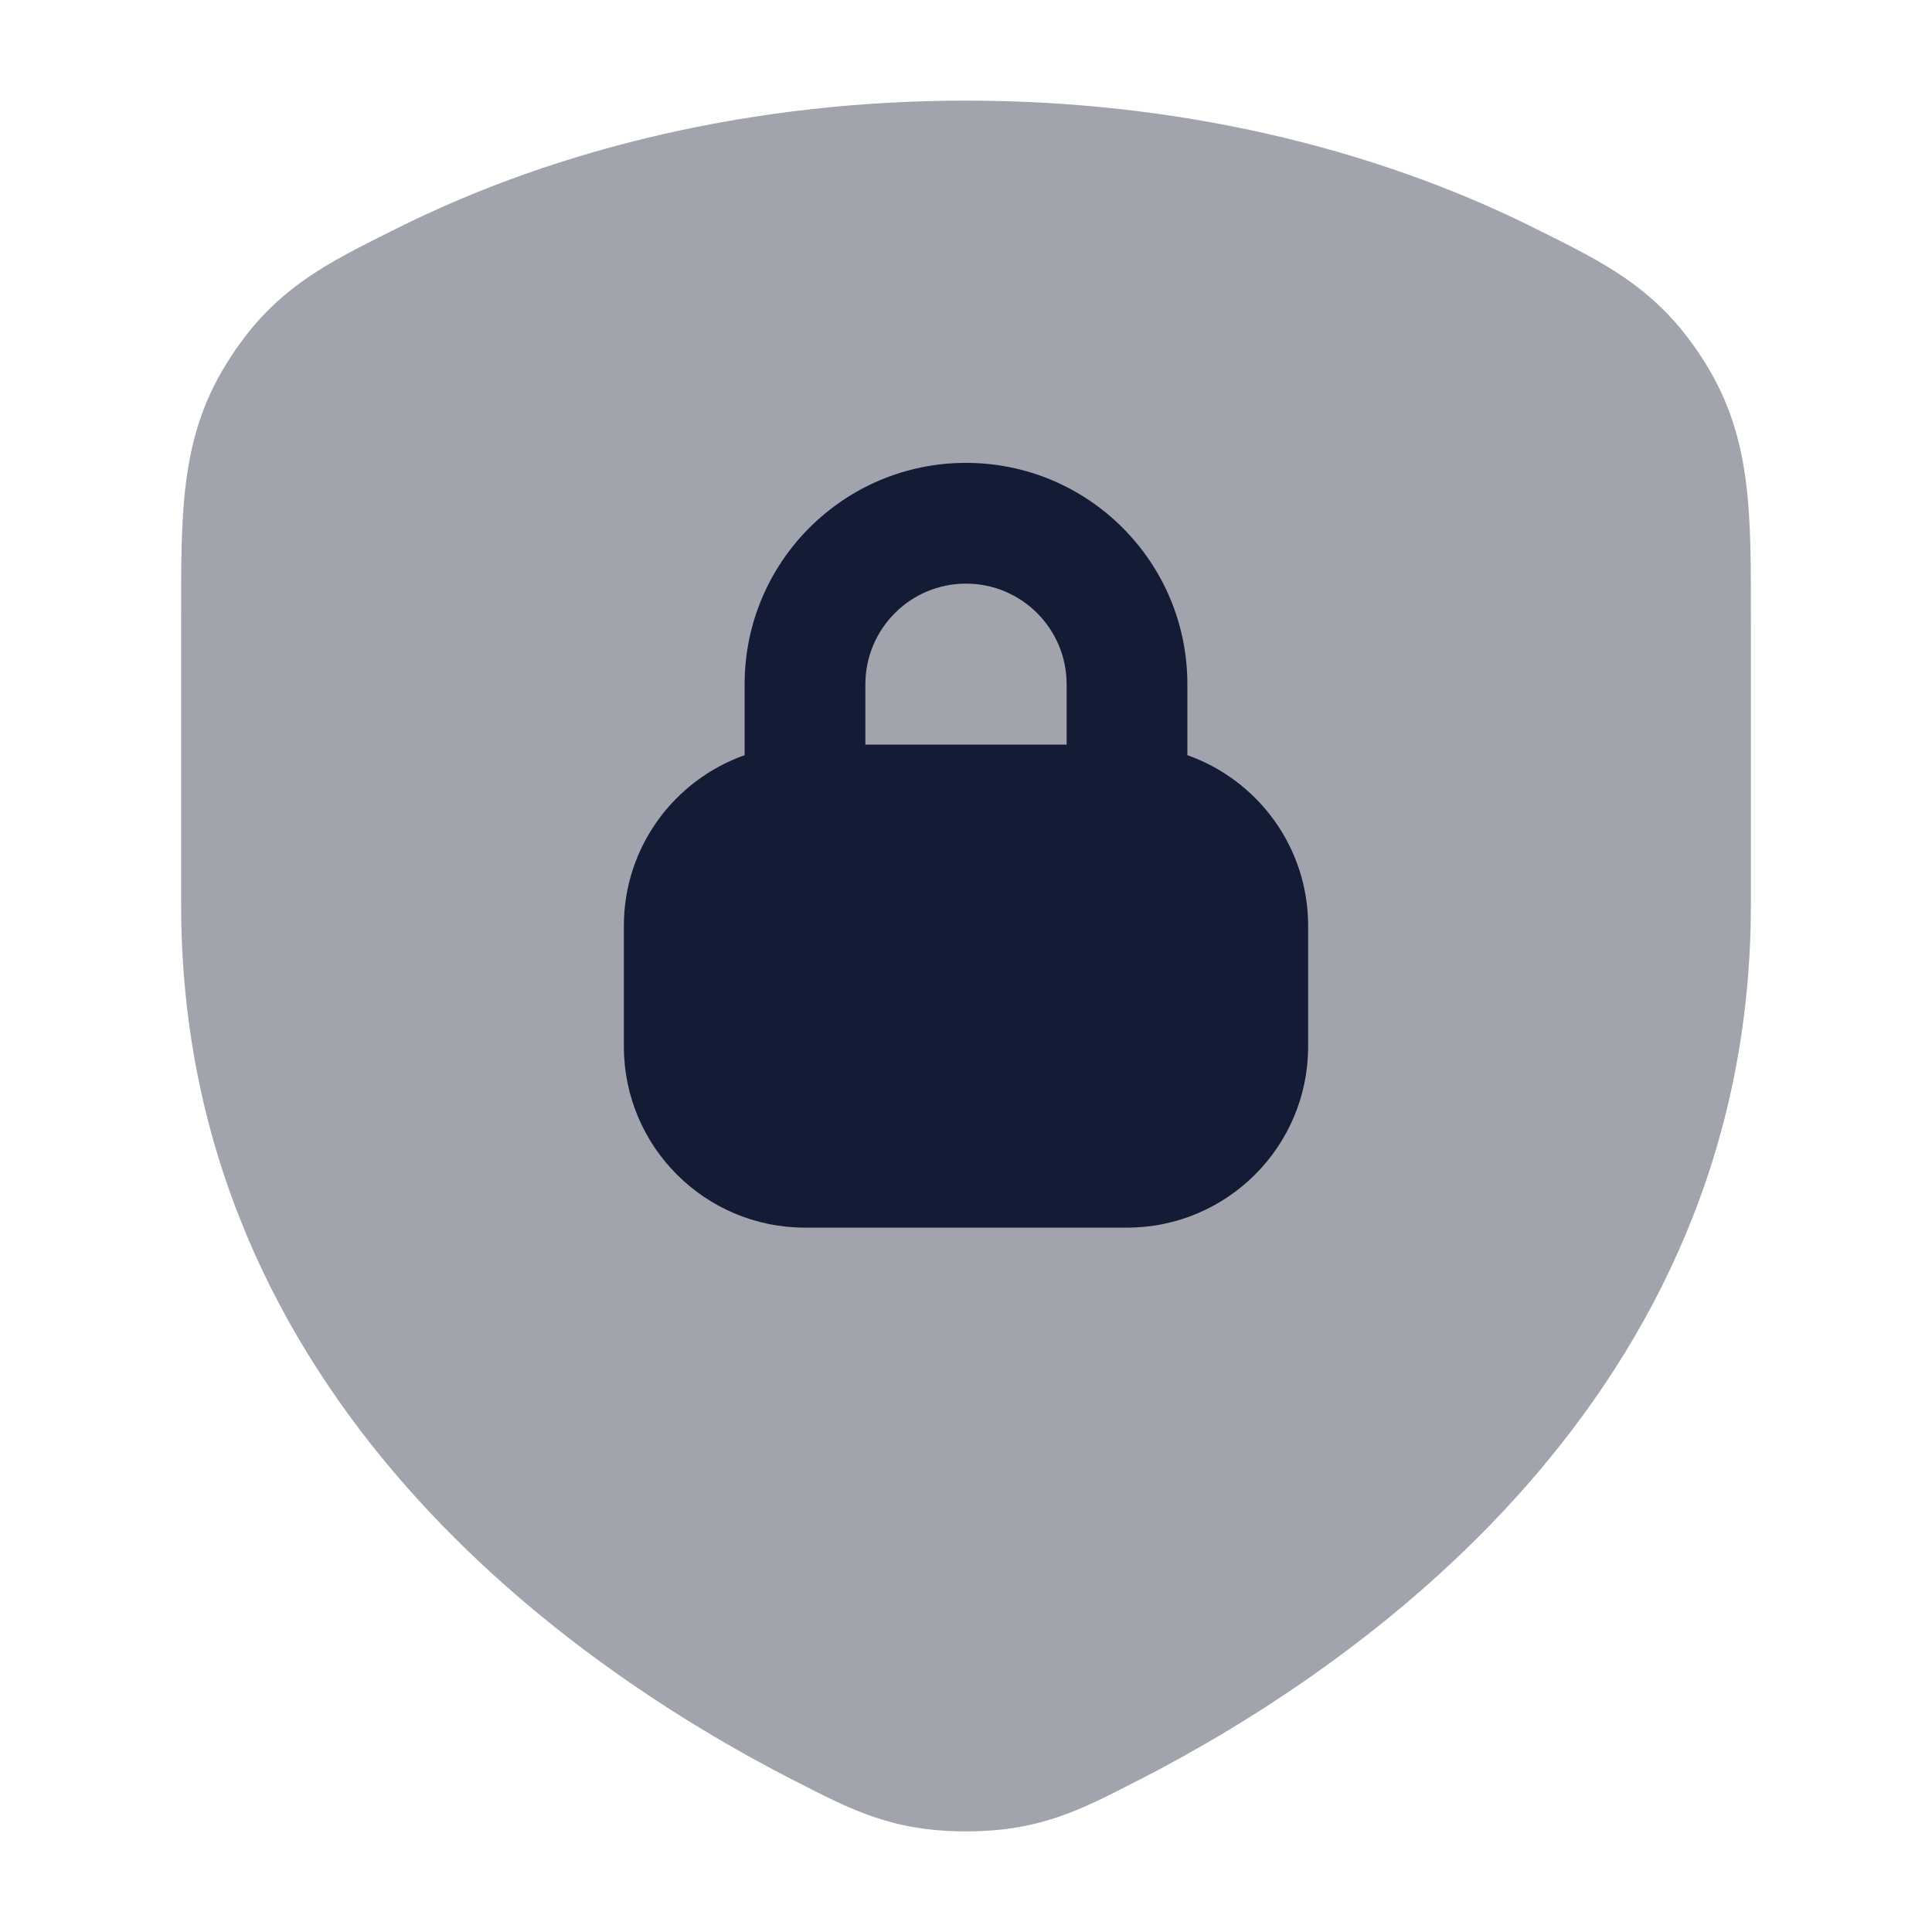<svg width="24" height="24" viewBox="0 0 24 24" fill="none" xmlns="http://www.w3.org/2000/svg">
<path opacity="0.4" d="M14.17 22.101C16.847 20.723 21.75 17.374 21.75 11.237V7.748C21.75 6.401 21.772 5.461 21.189 4.519C20.614 3.592 19.964 3.282 19.043 2.824C17.04 1.828 14.609 1.25 12 1.25C9.391 1.25 6.96 1.828 4.957 2.824C4.037 3.282 3.386 3.592 2.812 4.519C2.228 5.461 2.25 6.401 2.25 7.748V11.237C2.25 17.374 7.153 20.723 9.83 22.101L9.867 22.119C10.585 22.489 11.092 22.75 12 22.75C12.908 22.75 13.416 22.489 14.133 22.119L14.17 22.101Z" fill="#141B34"/>
<path fill-rule="evenodd" clip-rule="evenodd" d="M12 5.75C13.519 5.75 14.75 6.981 14.75 8.5V9.381C15.623 9.69 16.25 10.521 16.25 11.5V13C16.25 14.243 15.242 15.25 14 15.25H10C8.757 15.25 7.75 14.243 7.75 13V11.5C7.75 10.521 8.377 9.69 9.25 9.381V8.5C9.25 6.981 10.481 5.75 12 5.75ZM12 7.25C11.31 7.25 10.75 7.81 10.75 8.5V9.25H13.25V8.5C13.25 7.81 12.69 7.25 12 7.25Z" fill="#141B34"/>
</svg>
